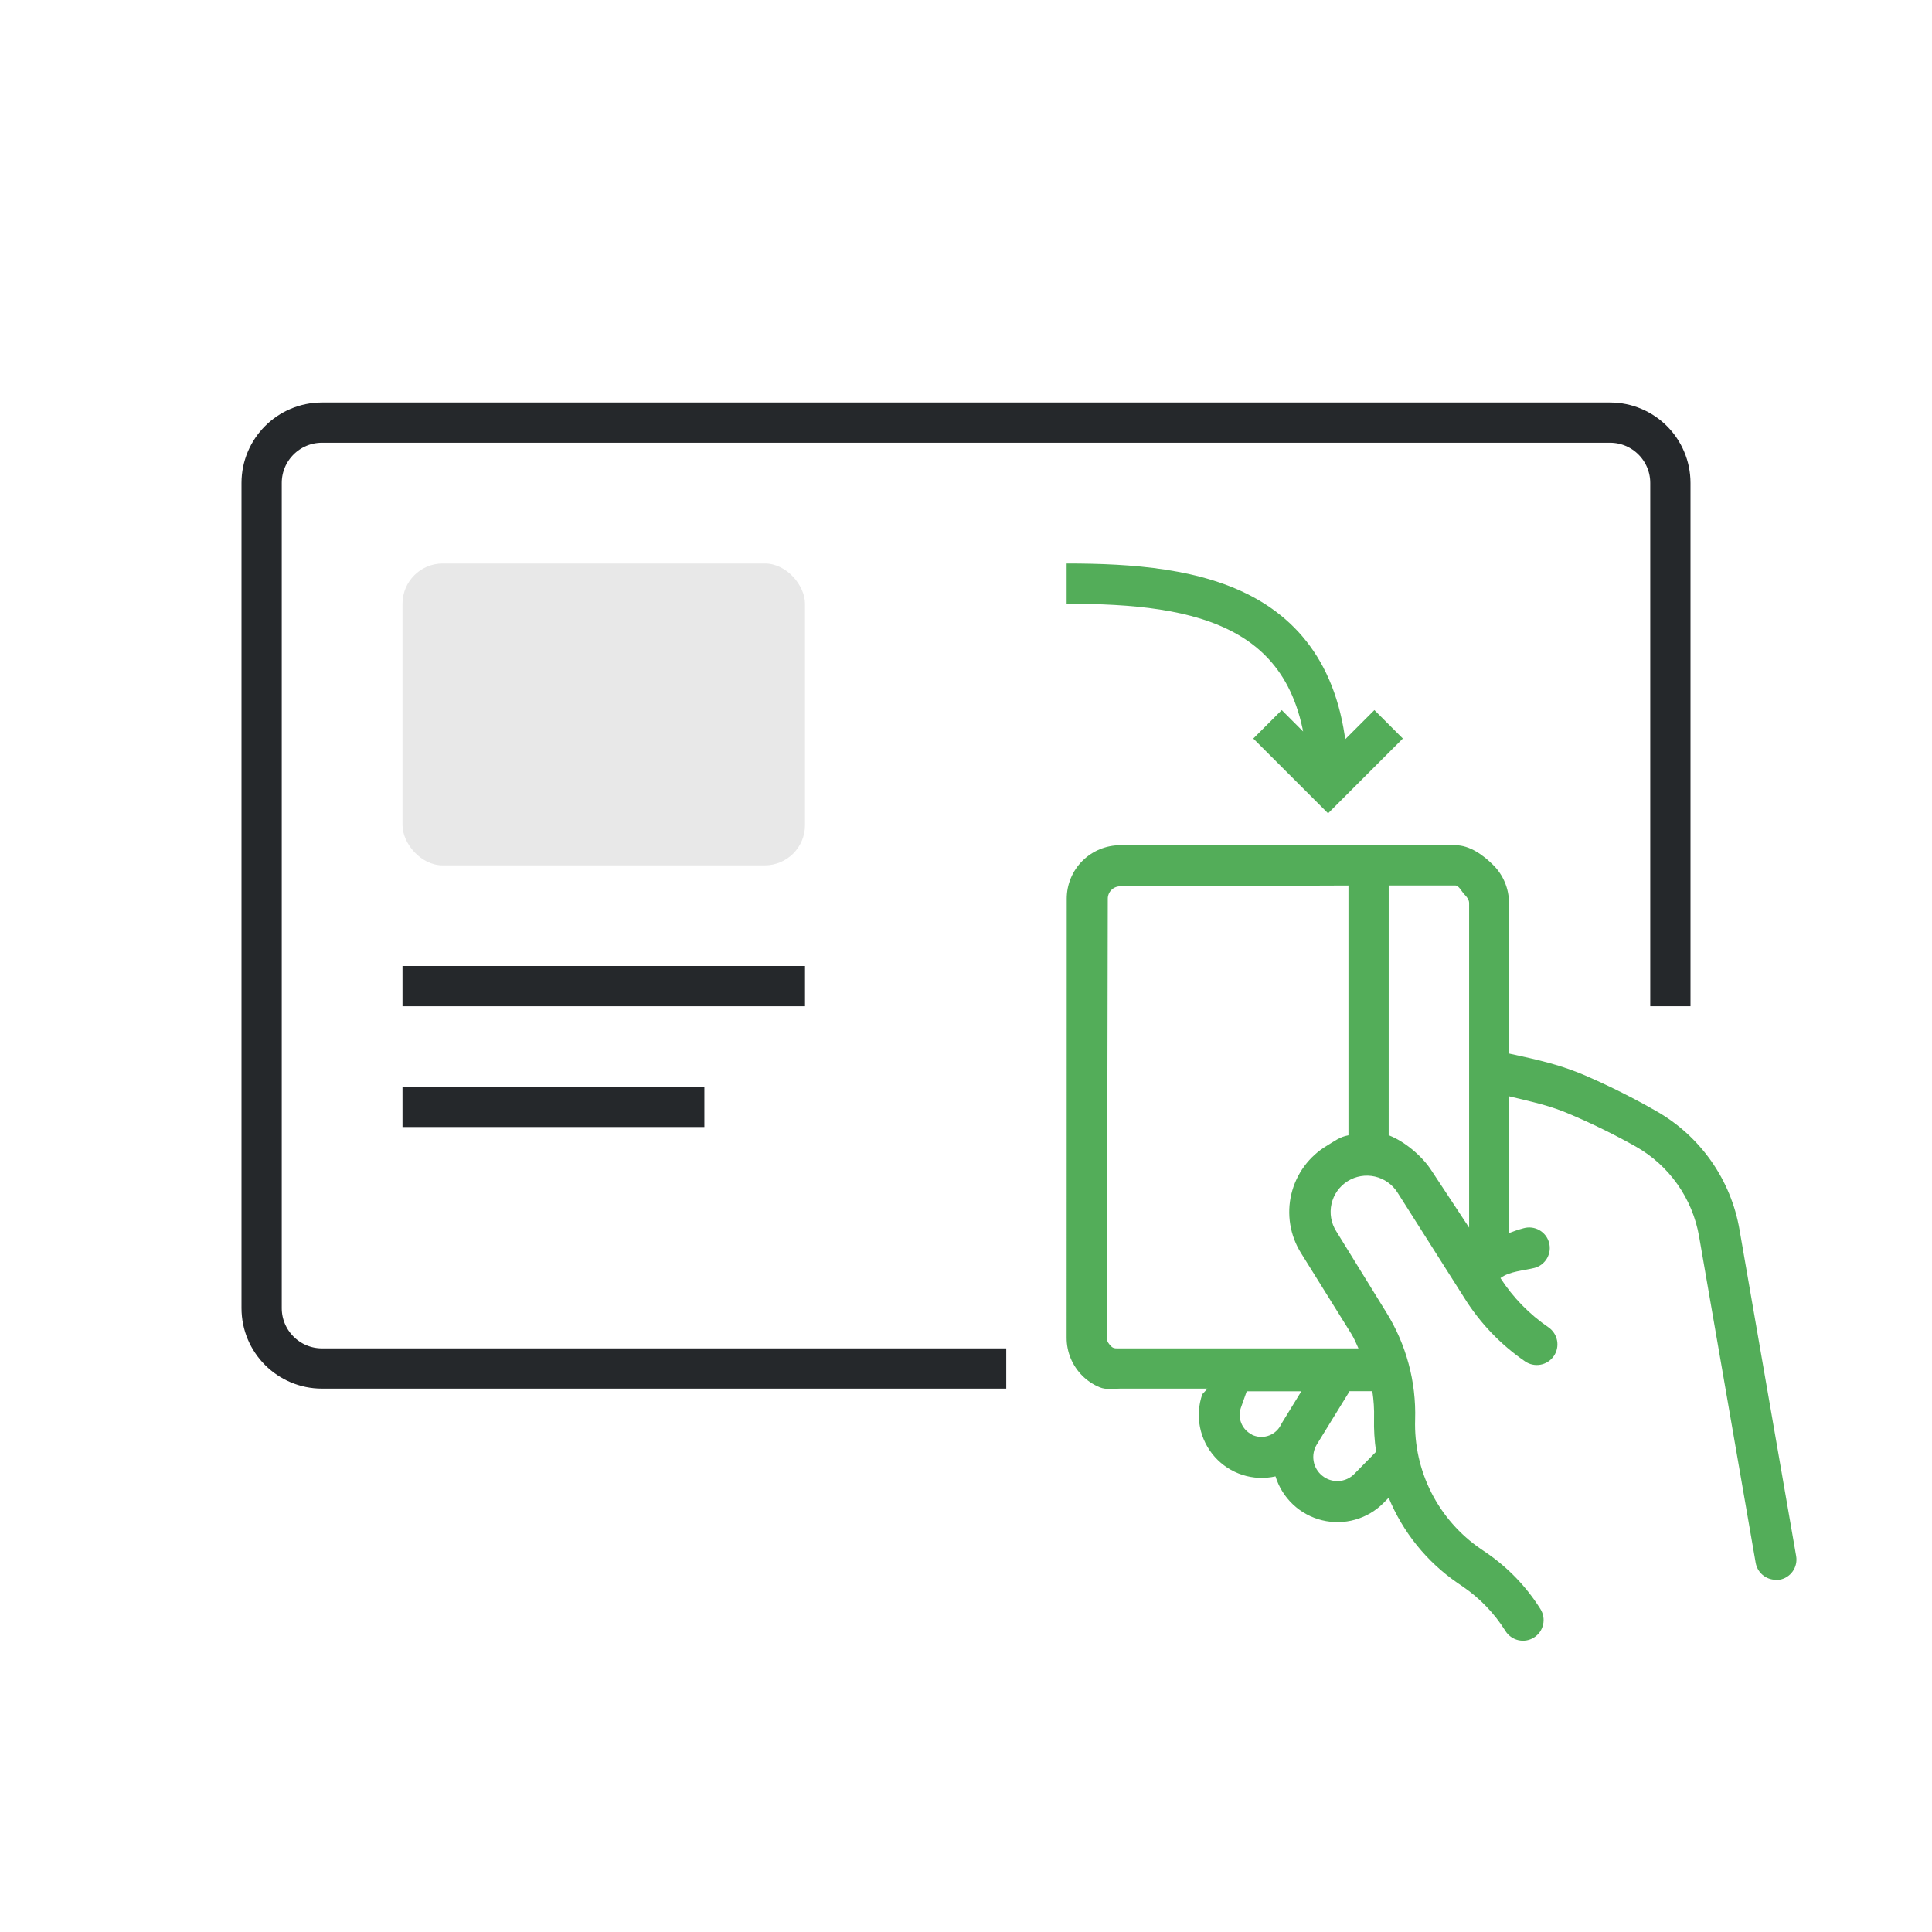 <svg width="96" height="96" viewBox="0 0 96 96" fill="none" xmlns="http://www.w3.org/2000/svg">
    <rect width="96" height="96" fill="white"/>
    <path fill-rule="evenodd" clip-rule="evenodd" d="M15 20C13.343 20 12 21.343 12 23V66C12 67.657 13.343 69 15 69H50V44C50 41.239 52.239 39 55 39H73.5C76.261 39 78.5 41.239 78.5 44V50H84V23C84 21.343 82.657 20 81 20H15Z" fill="white"/>
    <path d="M83 50V24C83 22.343 81.657 21 80 21H16C14.343 21 13 22.343 13 24V65C13 66.657 14.343 68 16 68H50" stroke="#25282B" stroke-width="2"/>
    <rect x="20" y="28" width="20" height="15" rx="2" fill="#E8E8E8"/>
    <line x1="20" y1="49" x2="40" y2="49" stroke="#25282B" stroke-width="2"/>
    <line x1="20" y1="55" x2="35" y2="55" stroke="#25282B" stroke-width="2"/>
    <path d="M88.417 78.498C88.359 78.503 88.3 78.503 88.242 78.498C88.002 78.498 87.769 78.413 87.586 78.259C87.402 78.104 87.279 77.89 87.238 77.653L84.426 61.434C84.264 60.502 83.897 59.618 83.351 58.845C82.806 58.072 82.095 57.43 81.271 56.965C80.242 56.388 79.184 55.867 78.1 55.402C77.017 54.924 76.122 54.752 74.972 54.47V61.274C75.214 61.178 75.46 61.096 75.711 61.029C75.841 60.993 75.976 60.983 76.109 60.999C76.243 61.016 76.371 61.058 76.488 61.124C76.605 61.19 76.708 61.279 76.791 61.385C76.873 61.49 76.934 61.611 76.97 61.741C77.006 61.87 77.016 62.006 77 62.139C76.984 62.272 76.941 62.401 76.875 62.518C76.809 62.635 76.72 62.738 76.614 62.82C76.509 62.903 76.388 62.964 76.258 63C75.723 63.136 74.994 63.169 74.557 63.508C75.182 64.475 75.994 65.307 76.945 65.956C77.169 66.111 77.322 66.349 77.371 66.617C77.42 66.885 77.361 67.161 77.206 67.385C77.051 67.609 76.814 67.762 76.546 67.811C76.278 67.86 76.002 67.801 75.778 67.646C74.568 66.815 73.543 65.744 72.766 64.499L69.443 59.259C69.189 58.855 68.784 58.568 68.319 58.462C67.853 58.356 67.364 58.44 66.96 58.694C66.556 58.948 66.269 59.353 66.163 59.819C66.057 60.284 66.14 60.773 66.395 61.177L68.876 65.197C69.873 66.796 70.374 68.653 70.317 70.536C70.277 71.796 70.555 73.046 71.125 74.17C71.696 75.294 72.541 76.256 73.582 76.968L73.851 77.151C74.933 77.891 75.85 78.845 76.545 79.955C76.616 80.069 76.665 80.197 76.687 80.329C76.71 80.462 76.706 80.598 76.675 80.73C76.645 80.861 76.59 80.985 76.512 81.095C76.433 81.204 76.335 81.298 76.22 81.369C75.99 81.514 75.711 81.561 75.446 81.5C75.181 81.439 74.951 81.275 74.806 81.045C74.26 80.171 73.539 79.419 72.688 78.837L72.419 78.653C70.894 77.604 69.707 76.133 69.003 74.421L68.754 74.674C68.362 75.071 67.874 75.359 67.338 75.511C66.802 75.663 66.235 75.673 65.694 75.541C65.152 75.408 64.654 75.138 64.249 74.756C63.843 74.373 63.543 73.892 63.379 73.36C62.835 73.482 62.268 73.457 61.737 73.286C61.206 73.115 60.73 72.806 60.359 72.389C59.989 71.973 59.736 71.465 59.627 70.918C59.519 70.371 59.558 69.805 59.742 69.279L60 69H55.657C55.308 69 54.962 69.067 54.64 68.933C54.318 68.8 54.025 68.604 53.778 68.358C53.532 68.111 53.336 67.818 53.202 67.496C53.069 67.173 53 66.828 53 66.479L53.005 44.657C53.005 44.308 53.073 43.962 53.207 43.64C53.34 43.318 53.536 43.025 53.783 42.778C54.03 42.532 54.322 42.336 54.645 42.202C54.967 42.069 55.313 42 55.662 42H72.324C73.029 42 73.705 42.49 74.203 42.989C74.701 43.487 74.981 44.163 74.981 44.867L74.977 52.348C76.409 52.66 77.577 52.908 78.916 53.505C80.069 54.01 81.195 54.577 82.287 55.202C83.375 55.818 84.311 56.668 85.029 57.691C85.747 58.714 86.228 59.884 86.438 61.116L89.25 77.319C89.273 77.451 89.269 77.586 89.24 77.717C89.21 77.848 89.155 77.972 89.078 78.081C89.001 78.191 88.903 78.284 88.789 78.355C88.676 78.427 88.549 78.475 88.417 78.498ZM65.701 73.327C65.93 73.514 66.221 73.609 66.516 73.592C66.812 73.576 67.09 73.449 67.297 73.237L68.378 72.135C68.296 71.586 68.262 71.03 68.276 70.474C68.288 70.024 68.259 69.573 68.191 69.128H67.052C67.052 69.128 67.052 69.168 67.023 69.189L65.431 71.776C65.28 72.023 65.224 72.317 65.274 72.603C65.323 72.888 65.475 73.146 65.701 73.327ZM62.199 71.287C62.442 71.407 62.721 71.431 62.981 71.356C63.24 71.28 63.463 71.11 63.603 70.879C63.636 70.821 63.664 70.764 63.697 70.707L64.664 69.132H61.95L61.66 69.948C61.573 70.197 61.579 70.47 61.678 70.715C61.778 70.96 61.963 71.16 62.199 71.278V71.287ZM67.004 44L55.662 44.041C55.498 44.041 55.341 44.106 55.226 44.221C55.11 44.337 55.045 44.493 55.045 44.657L55 66.5C55 66.663 55.106 66.791 55.221 66.906C55.337 67.022 55.493 67 55.657 67H67.5C67.371 66.719 67.304 66.534 67.142 66.271L64.644 62.259C64.374 61.826 64.192 61.343 64.111 60.839C64.029 60.335 64.049 59.819 64.169 59.323C64.29 58.827 64.507 58.359 64.81 57.948C65.113 57.537 65.495 57.191 65.933 56.929C66.322 56.697 66.56 56.495 67.004 56.41L67.004 44ZM73 44.867C73 44.705 72.872 44.549 72.757 44.433C72.643 44.318 72.487 44.001 72.324 44H69.004L69.003 56.41C69.787 56.704 70.686 57.462 71.133 58.169L73 61V44.867Z" fill="#53AD59"/>
    <path d="M65.991 39L65.284 39.707L65.991 40.414L66.698 39.707L65.991 39ZM53 30C56.25 30 59.256 30.262 61.441 31.496C62.507 32.097 63.376 32.931 63.989 34.103C64.606 35.286 64.991 36.868 64.991 39H66.991C66.991 36.632 66.564 34.714 65.762 33.178C64.954 31.631 63.795 30.528 62.425 29.754C59.739 28.238 56.25 28 53 28V30ZM66.698 39.707L69.707 36.698L68.293 35.284L65.284 38.293L66.698 39.707ZM66.698 38.293L63.689 35.284L62.275 36.698L65.284 39.707L66.698 38.293Z" fill="#53AD59"/>
</svg>
